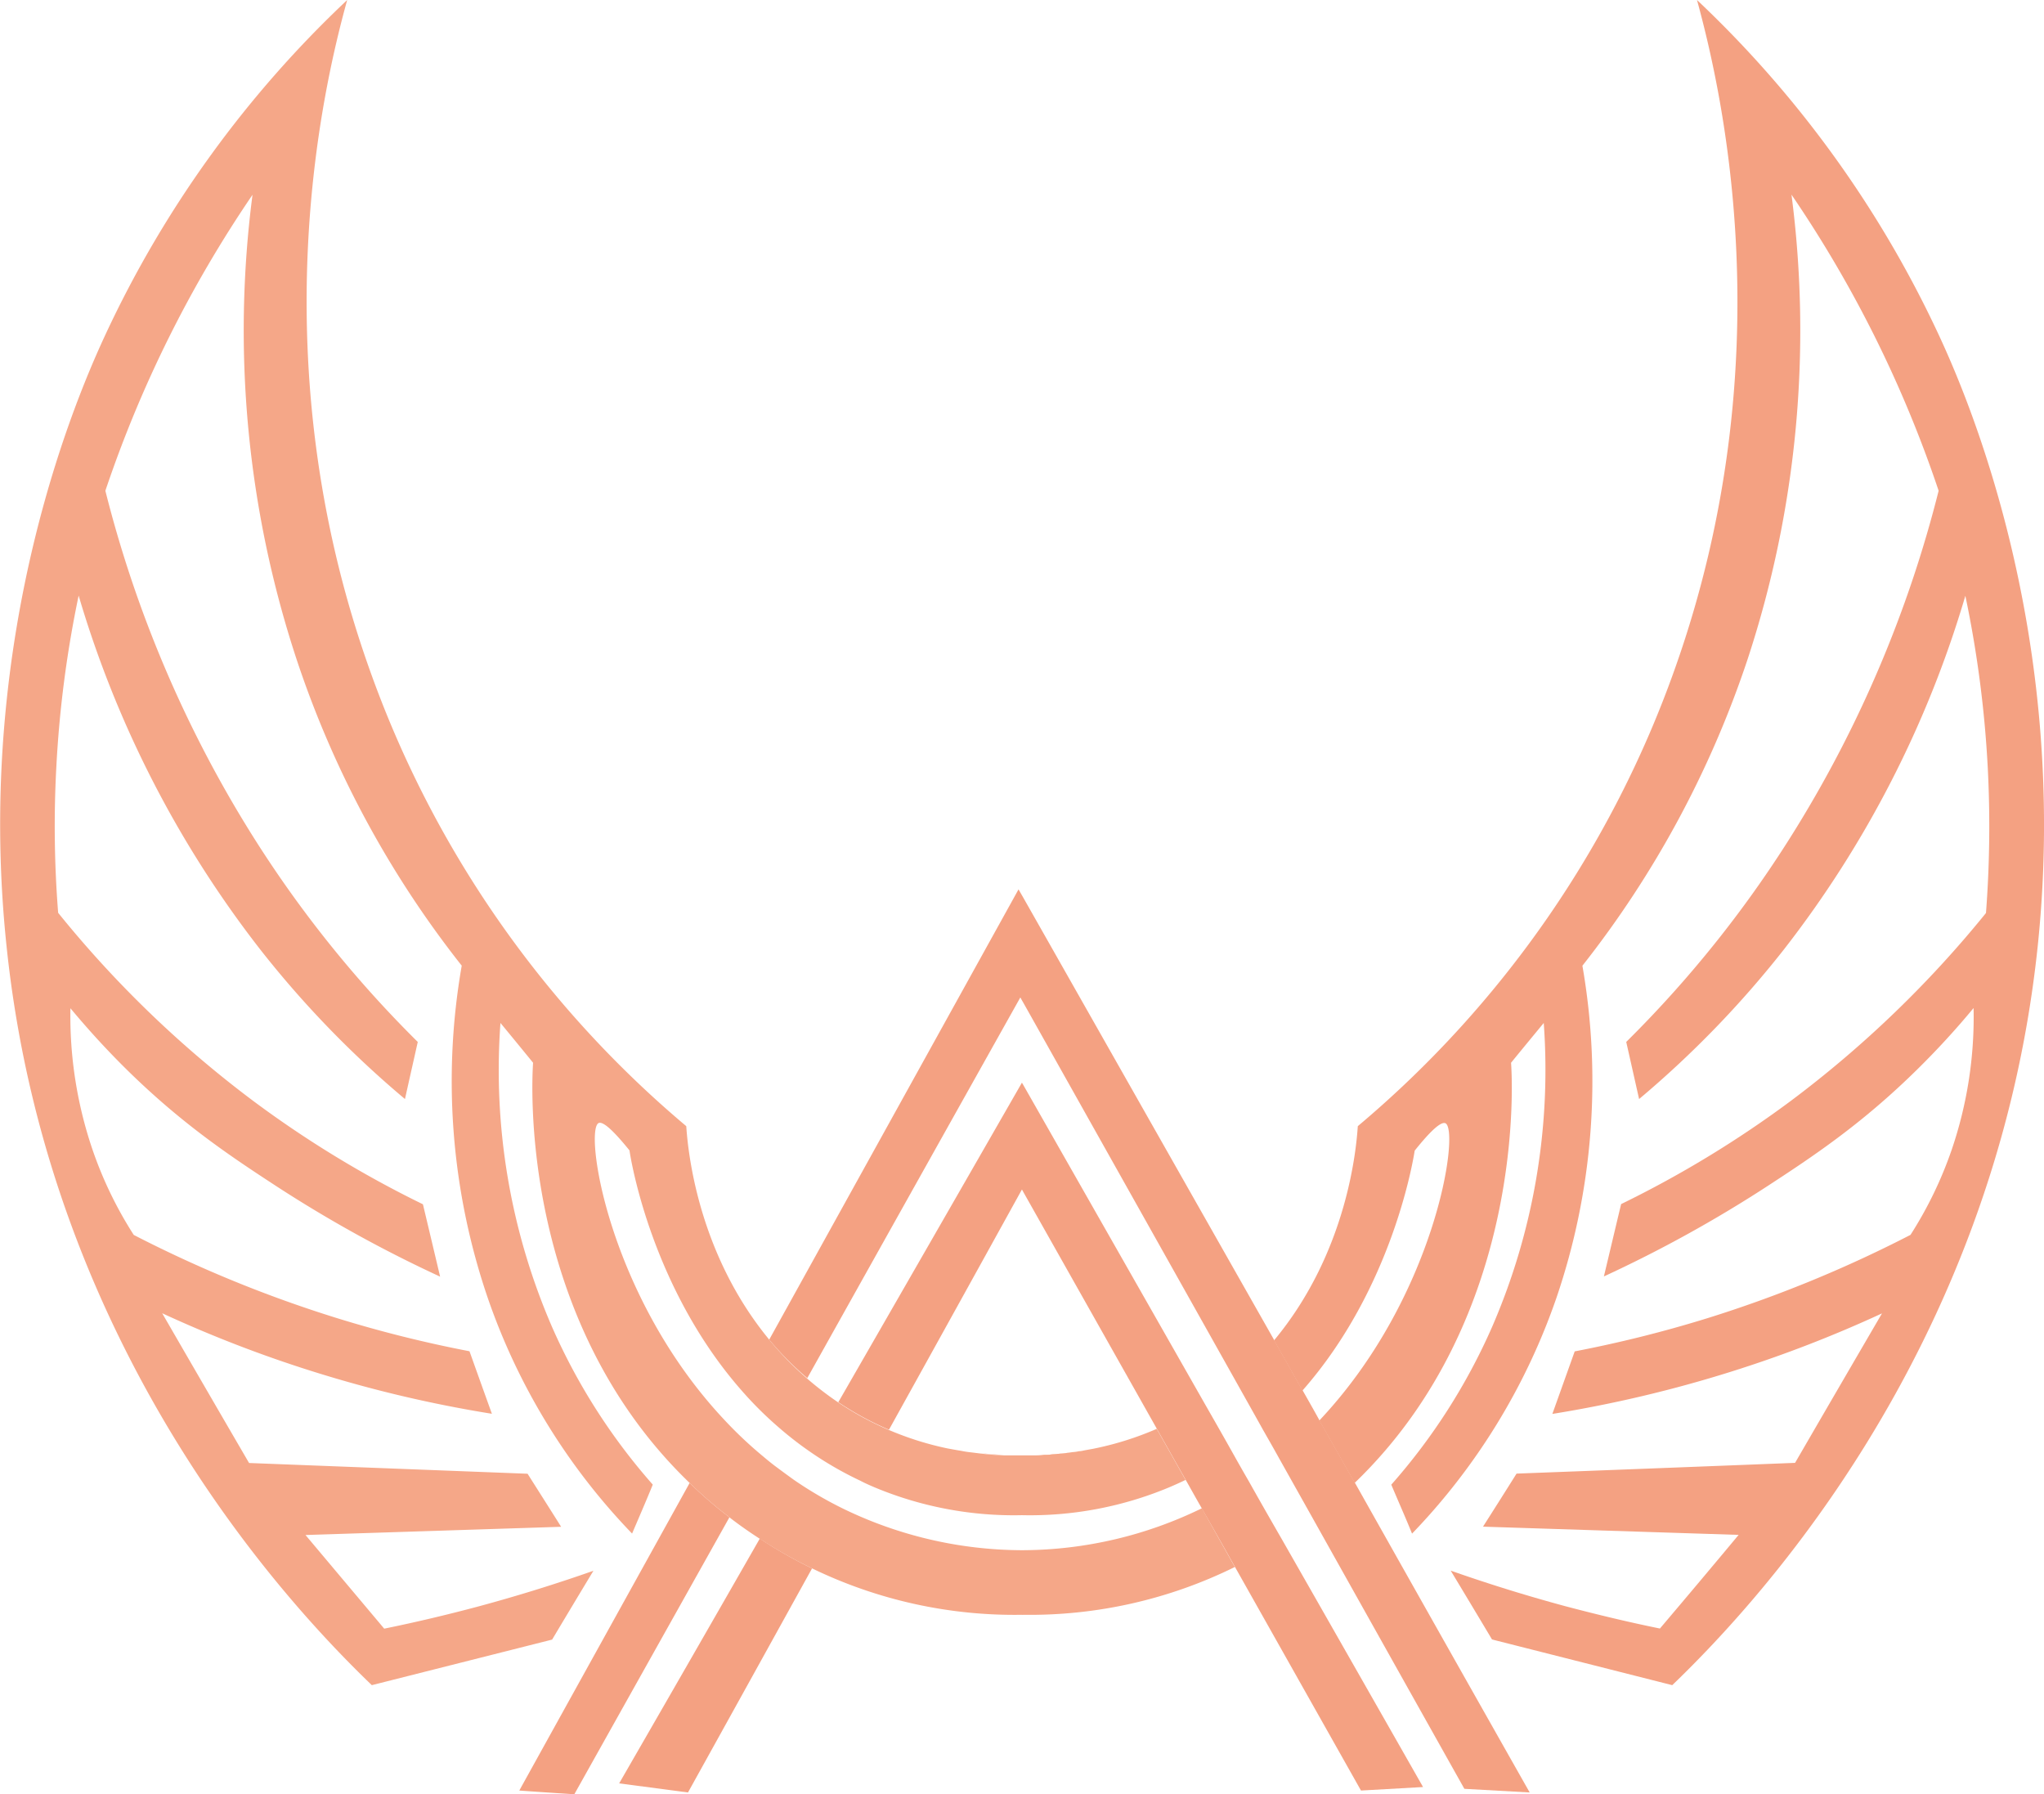 <svg xmlns="http://www.w3.org/2000/svg" viewBox="0 0 308.24 270.55"><defs><style>.cls-1{fill:#f4a182;}.cls-2{fill:#f5a587;}.cls-3{fill:#f5a788;}</style></defs><g id="Calque_2" data-name="Calque 2"><g id="Layer_1" data-name="Layer 1"><path class="cls-1" d="M122.46,236.49q-9.34,16.9-18.71,33.79l-10.38-1.37Q104,250.48,114.58,232A67.62,67.62,0,0,0,122.46,236.49Z"/><path class="cls-1" d="M110,228.79q-11.7,20.88-23.39,41.76c-2.76-.18-5.53-.36-8.3-.56Q91.15,246.8,104,223.61A63.42,63.42,0,0,0,110,228.79Z"/><path class="cls-2" d="M161.72,219c-.78.09-1.54.2-2.31.27-.3,0-.61.07-.92.09s-.9.05-1.34.07l1.41-.11c.8-.07,1.56-.14,2.31-.23h0Z"/><path class="cls-2" d="M151.43,219.4c-1.21,0-2.43-.13-3.68-.29C148.92,219.24,150.16,219.33,151.43,219.4Z"/><path class="cls-3" d="M186.22,236.28a69.8,69.8,0,0,1-31.92,7.21.25.25,0,0,1-.17,0,70,70,0,0,1-31.67-7,67.62,67.62,0,0,1-7.88-4.46c-1.39-.9-2.75-1.84-4.07-2.84-.17-.13-.34-.25-.51-.4a63.42,63.42,0,0,1-6-5.18c-26.1-25.09-23.74-61.47-23.61-63.36q-2.44-3-4.92-6a97.37,97.37,0,0,0,7.79,45.86,91.67,91.67,0,0,0,15.18,23.75c-1,2.47-2.07,4.92-3.12,7.38a96.31,96.31,0,0,1-21.8-35.63,101.1,101.1,0,0,1-3.89-50A151.35,151.35,0,0,1,44.71,99.37a158.34,158.34,0,0,1-6.63-70A182.55,182.55,0,0,0,15.89,74,181.17,181.17,0,0,0,37.3,124.76,173.68,173.68,0,0,0,63,157.11c-.64,2.87-1.29,5.73-1.93,8.61a151.56,151.56,0,0,1-21.81-22.53A160.76,160.76,0,0,1,11.86,89.81a168.18,168.18,0,0,0-3.37,25.94,165.91,165.91,0,0,0,.28,21.89A164.48,164.48,0,0,0,38.18,166a161,161,0,0,0,25.6,15.59c.86,3.62,1.73,7.27,2.59,10.91a196,196,0,0,1-24.62-13.59c-6.74-4.4-14.16-9.29-22.57-17.56-3.68-3.62-6.55-6.91-8.56-9.32a62.54,62.54,0,0,0,3.32,21.29,59.45,59.45,0,0,0,6.23,12.89A189.8,189.8,0,0,0,50.8,198.75a186.41,186.41,0,0,0,20,5q1.68,4.71,3.38,9.43a190,190,0,0,1-26.93-6.36,188.86,188.86,0,0,1-22.79-8.8Q31,209.34,37.56,220.6l42,1.62c1.68,2.66,3.38,5.32,5.06,8l-38.55,1.24,11.87,14.12c4.57-.93,9.34-2.05,14.28-3.37,6.15-1.66,11.93-3.48,17.27-5.36q-3.12,5.17-6.23,10.38L56.07,254.1C44.79,243.24,7.47,204.61,1,142.78-4.1,94.73,12.26,58.27,16,50.24A164.65,164.65,0,0,1,52.36,0c-3.8,13.7-13.17,54.18,3.25,100.6a159.73,159.73,0,0,0,47.88,69.21C103.71,173,105,188.65,116,202a47.32,47.32,0,0,0,5.74,5.88l.07.07a49.24,49.24,0,0,0,4.62,3.53,46.26,46.26,0,0,0,7.64,4.15,46.94,46.94,0,0,0,8.8,2.77c.66.12,1.35.25,2.1.37a13.82,13.82,0,0,0,1.51.23l1.28.16c1.25.16,2.47.25,3.68.29.68,0,1.39,0,2.11,0s1.49,0,2.24,0c.46,0,.91,0,1.37-.06s.89,0,1.34-.07.62-.05.92-.09a23,23,0,0,0,2.31-.27,6,6,0,0,0,1-.14c.34,0,.68-.11,1-.16l1.15-.21a47.15,47.15,0,0,0,9.56-3l4.35,7.7c-.81.39-1.65.77-2.5,1.13a54.4,54.4,0,0,1-22.19,4.19h0a54.43,54.43,0,0,1-22.19-4.19c-.73-.31-1.46-.63-2.16-1a52.93,52.93,0,0,1-7.64-4.41,53.52,53.52,0,0,1-4.6-3.57,55.68,55.68,0,0,1-5.76-5.73c-13.53-15.47-16.64-34.79-16.82-36.1-1.77-2.19-3.91-4.57-4.69-4.11-2.12,1.29,1.53,26.15,19,44.74a62.14,62.14,0,0,0,5.88,5.54c.52.44,1.07.89,1.63,1.32,1,.75,2,1.48,2.94,2.16a58.46,58.46,0,0,0,7.69,4.48,62.1,62.1,0,0,0,26.52,6.15h.46a62,62,0,0,0,26.9-6.33C182.91,230.4,184.58,233.35,186.22,236.28Z"/><path class="cls-1" d="M307.28,142.78c-6.5,61.83-43.83,100.46-55.1,111.32L225,247.21q-3.11-5.21-6.23-10.38c5.35,1.88,11.12,3.7,17.27,5.36,5,1.32,9.71,2.44,14.28,3.37q5.94-7,11.87-14.12l-38.55-1.24q2.55-4,5.06-8,21-.79,42-1.62,6.54-11.28,13.11-22.54a189.51,189.51,0,0,1-22.79,8.8,190.87,190.87,0,0,1-26.92,6.36l3.37-9.43a186.86,186.86,0,0,0,20-5,190.31,190.31,0,0,0,30.64-12.57,59.92,59.92,0,0,0,6.23-12.89A62,62,0,0,0,297.62,152a123.51,123.51,0,0,1-8.56,9.32c-8.4,8.27-15.83,13.16-22.57,17.56a195.33,195.33,0,0,1-24.62,13.59c.87-3.64,1.73-7.29,2.6-10.91A161.45,161.45,0,0,0,270.06,166a165.37,165.37,0,0,0,29.43-28.33,171.38,171.38,0,0,0,.27-21.89,169.33,169.33,0,0,0-3.38-25.94A160.64,160.64,0,0,1,269,143.19a152.58,152.58,0,0,1-21.82,22.53c-.65-2.88-1.29-5.74-1.94-8.61a173.27,173.27,0,0,0,25.69-32.35A180.87,180.87,0,0,0,292.35,74a181.6,181.6,0,0,0-22.19-44.65,158.68,158.68,0,0,1-6.6,70,152.19,152.19,0,0,1-24.93,46.27,101.23,101.23,0,0,1-3.89,50,96.57,96.57,0,0,1-21.8,35.63c-1-2.46-2.09-4.91-3.13-7.38A91.41,91.41,0,0,0,225,200.11a97.4,97.4,0,0,0,7.8-45.86c-1.65,2-3.3,4-4.93,6,.14,1.89,2.5,38.25-23.58,63.35-1.79-3.13-3.55-6.27-5.34-9.4,17.53-18.59,21.18-43.52,19.06-44.81-.79-.46-2.92,1.92-4.67,4.11-.21,1.31-3.32,20.72-16.93,36.18-1.43-2.51-2.86-5.05-4.28-7.57,11.1-13.34,12.41-29.05,12.63-32.3a159.72,159.72,0,0,0,47.9-69.21c16.41-46.42,7-86.9,3.25-100.6a165.16,165.16,0,0,1,36.34,50.24C296,58.27,312.34,94.73,307.28,142.78Z"/><path class="cls-1" d="M214.6,269.46l-9.36.53q-9.5-16.85-19-33.71c-1.64-2.93-3.31-5.88-5-8.83-.82-1.42-1.61-2.85-2.43-4.3l-4.35-7.7L154.4,179.88c-.1-.18-.18-.34-.29-.52q-10,18.1-20.05,36.22a46.26,46.26,0,0,1-7.64-4.15q13.86-24.08,27.69-48.18c.07.13.14.23.21.36l27.3,47.95c1.43,2.5,2.86,5,4.26,7.5h0c.8,1.43,1.61,2.86,2.43,4.27,1.68,3,3.36,5.93,5.06,8.88Q204,250.84,214.6,269.46Z"/><path class="cls-1" d="M230.68,270.28l-9.85-.55Q209.4,249.36,198,229l-5.11-9.11c-.8-1.45-1.62-2.88-2.43-4.3-1.39-2.5-2.8-5-4.2-7.5q-16-28.51-32-57c-.14-.23-.26-.46-.39-.69q-16.08,28.69-32.13,57.4A47.32,47.32,0,0,1,116,202l37.6-67.9c.18.34.39.68.57,1q19,33.51,38,67c1.42,2.52,2.85,5.06,4.28,7.57.85,1.5,1.71,3,2.54,4.52,1.79,3.13,3.55,6.27,5.34,9.4Q217.46,246.93,230.68,270.28Z"/></g></g></svg>